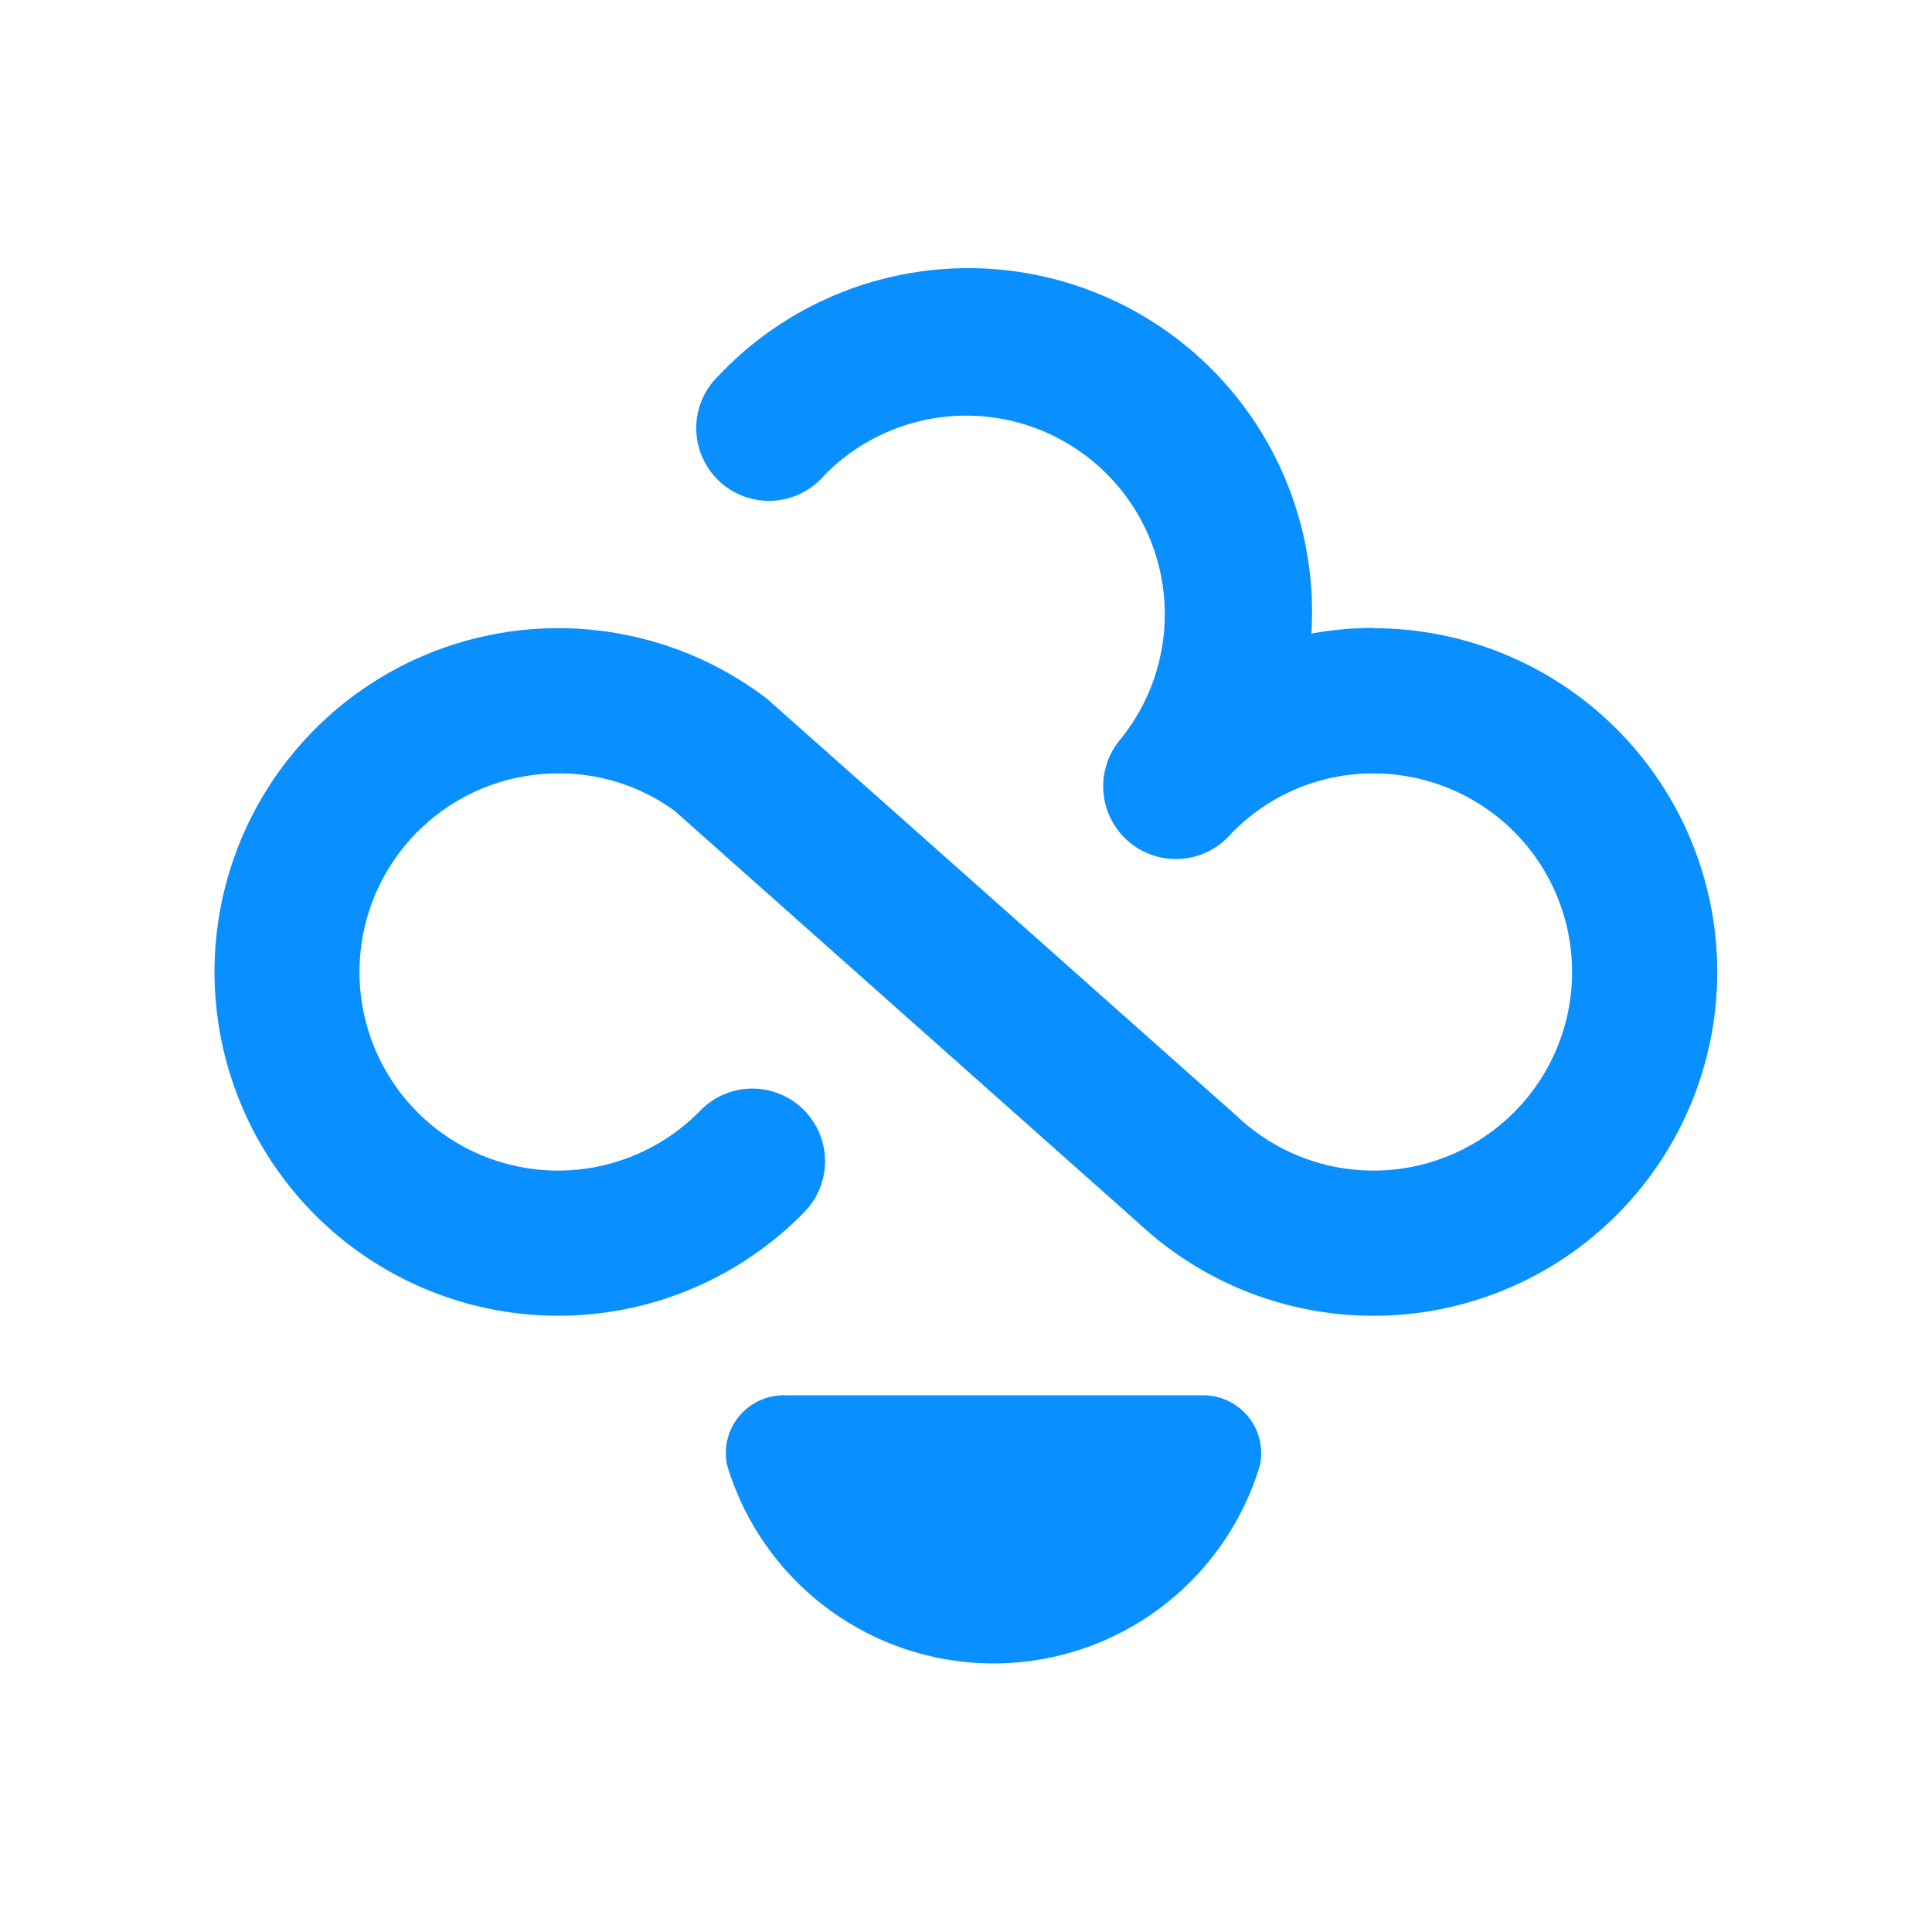 <?xml version="1.0" standalone="no"?><!DOCTYPE svg PUBLIC "-//W3C//DTD SVG 1.1//EN" "http://www.w3.org/Graphics/SVG/1.1/DTD/svg11.dtd"><svg t="1759928770819" class="icon" viewBox="0 0 1024 1024" version="1.1" xmlns="http://www.w3.org/2000/svg" p-id="7316" xmlns:xlink="http://www.w3.org/1999/xlink" width="200" height="200"><path d="M728.036 332.8c-11.093 0-22.13 1.024-32.996 3.044A182.187 182.187 0 0 0 380.871 199.111a38.542 38.542 0 1 0 55.865 52.992 105.244 105.244 0 0 1 156.928 139.975 38.542 38.542 0 0 0 57.572 51.2 104.107 104.107 0 0 1 76.8-33.337 105.244 105.244 0 1 1-72.363 181.703l-118.244-105.074-130.844-116.167a182.215 182.215 0 1 0 19.74 272.014 38.514 38.514 0 1 0-55.097-53.845 105.244 105.244 0 1 1-75.292-178.631 103.253 103.253 0 0 1 61.724 19.911l128.683 114.347 117.618 104.505a182.215 182.215 0 1 0 124.018-315.733l0.057-0.171zM636.7 739.556h-220.188a30.663 30.663 0 0 0-31.147 36.978 147.428 147.428 0 0 0 282.453 0 30.72 30.72 0 0 0-31.118-36.978z" fill="#098FFE" p-id="7317"></path></svg>
